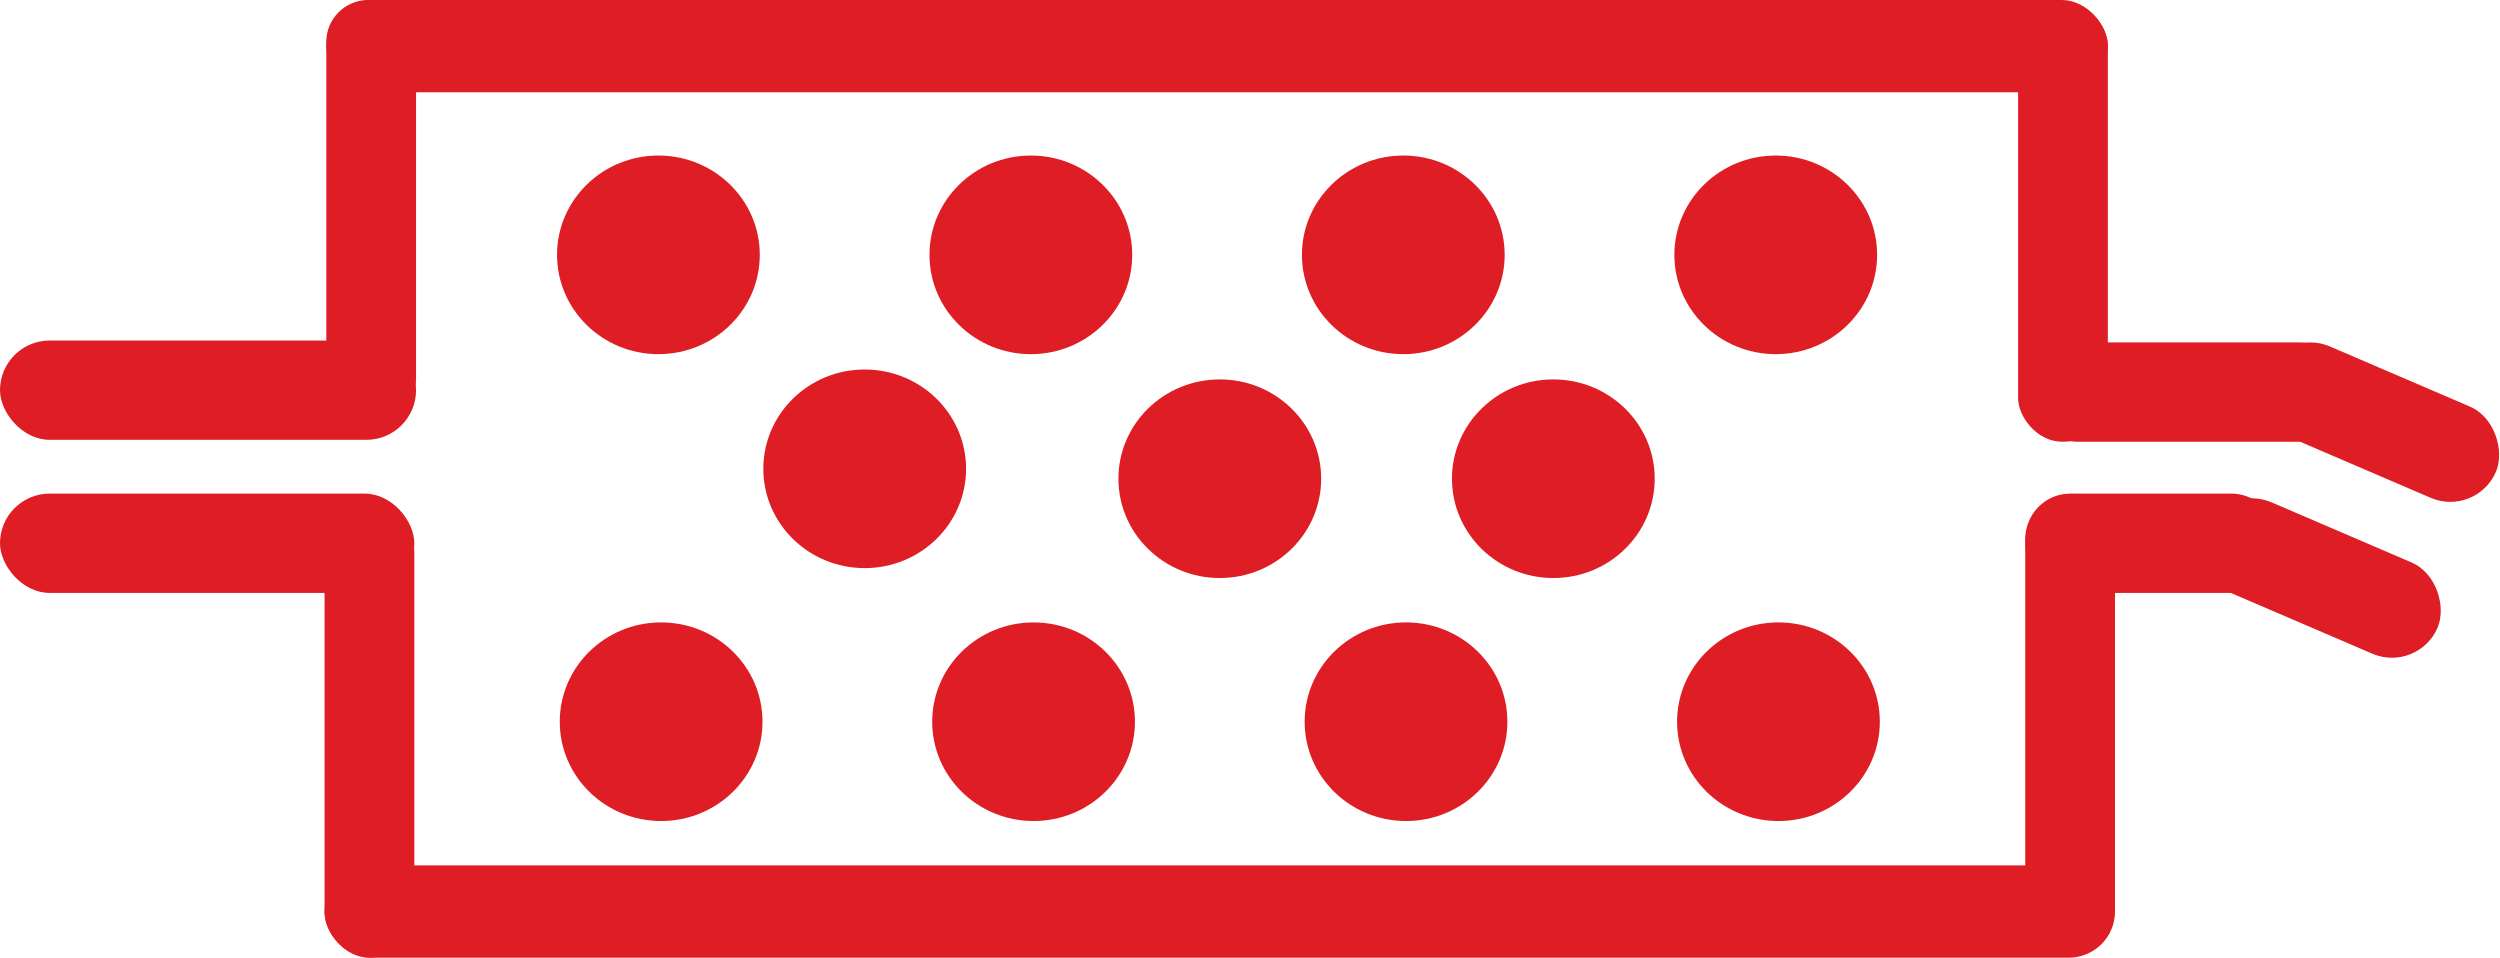 <?xml version="1.0" encoding="UTF-8" standalone="no"?>
<!-- Created with Inkscape (http://www.inkscape.org/) -->

<svg
   width="190.095mm"
   height="72.818mm"
   viewBox="0 0 190.095 72.818"
   version="1.1"
   id="svg1"
   xmlns="http://www.w3.org/2000/svg"
   xmlns:svg="http://www.w3.org/2000/svg">
  <defs
     id="defs1" />
  <g
     id="layer1"
     transform="translate(-14.849,-109.078)">
    <g
       id="g4">
      <rect
         style="fill:#DE1D24;fill-opacity:1;stroke-width:0.948"
         id="rect3-9"
         width="31.505"
         height="7.551"
         x="14.849"
         y="146.612"
         ry="3.775" />
      <rect
         style="fill:#DE1D24;fill-opacity:1;stroke-width:0.95"
         id="rect3-9-2"
         width="31.636"
         height="7.551"
         x="14.849"
         y="134.971"
         ry="3.775" />
      <rect
         style="fill:#DE1D24;fill-opacity:1;stroke-width:0.836"
         id="rect3-9-2-8"
         width="24.496"
         height="7.551"
         x="169.03"
         y="135.114"
         ry="3.775" />
      <rect
         style="fill:#DE1D24;fill-opacity:1;stroke-width:0.738"
         id="rect3-9-2-8-9"
         width="19.134"
         height="7.551"
         x="226.096"
         y="48.658"
         ry="3.775"
         transform="rotate(23.243)" />
      <rect
         style="fill:#DE1D24;fill-opacity:1;stroke-width:0.745"
         id="rect3-9-2-8-1"
         width="19.492"
         height="7.551"
         x="168.845"
         y="146.612"
         ry="3.775" />
      <rect
         style="fill:#DE1D24;fill-opacity:1;stroke-width:0.738"
         id="rect3-9-2-8-9-3"
         width="19.134"
         height="7.551"
         x="226.695"
         y="61.3"
         ry="3.775"
         transform="rotate(23.243)" />
      <ellipse
         style="fill:#DE1D24;fill-opacity:1;stroke-width:0.793"
         id="path3"
         cx="64.913"
         cy="128.456"
         rx="7.708"
         ry="7.551" />
      <ellipse
         style="fill:#DE1D24;fill-opacity:1;stroke-width:0.793"
         id="path3-69"
         cx="121.553"
         cy="128.456"
         rx="7.708"
         ry="7.551" />
      <ellipse
         style="fill:#DE1D24;fill-opacity:1;stroke-width:0.793"
         id="path3-7"
         cx="121.76"
         cy="163.956"
         rx="7.708"
         ry="7.551" />
      <ellipse
         style="fill:#DE1D24;fill-opacity:1;stroke-width:0.793"
         id="path3-8"
         cx="150.079"
         cy="163.956"
         rx="7.708"
         ry="7.551" />
      <ellipse
         style="fill:#DE1D24;fill-opacity:1;stroke-width:0.793"
         id="path3-5"
         cx="93.44"
         cy="163.956"
         rx="7.708"
         ry="7.551" />
      <ellipse
         style="fill:#DE1D24;fill-opacity:1;stroke-width:0.793"
         id="path3-59"
         cx="65.12"
         cy="163.956"
         rx="7.708"
         ry="7.551" />
      <ellipse
         style="fill:#DE1D24;fill-opacity:1;stroke-width:0.793"
         id="path3-1"
         cx="80.599"
         cy="144.725"
         rx="7.708"
         ry="7.551" />
      <ellipse
         style="fill:#DE1D24;fill-opacity:1;stroke-width:0.793"
         id="path3-41"
         cx="107.6"
         cy="145.479"
         rx="7.708"
         ry="7.551" />
      <ellipse
         style="fill:#DE1D24;fill-opacity:1;stroke-width:0.793"
         id="path3-52"
         cx="132.962"
         cy="145.479"
         rx="7.708"
         ry="7.551" />
      <ellipse
         style="fill:#DE1D24;fill-opacity:1;stroke-width:0.793"
         id="path3-4"
         cx="93.233"
         cy="128.456"
         rx="7.708"
         ry="7.551" />
      <ellipse
         style="fill:#DE1D24;fill-opacity:1;stroke-width:0.793"
         id="path3-6"
         cx="149.873"
         cy="128.456"
         rx="7.708"
         ry="7.551" />
      <rect
         style="fill:#DE1D24;fill-opacity:1;stroke-width:0.818"
         id="rect3"
         width="135.464"
         height="7.016"
         x="39.661"
         y="109.078"
         ry="3.508" />
      <rect
         style="fill:#DE1D24;fill-opacity:1;stroke-width:0.82"
         id="rect3-97"
         width="136.14"
         height="7.016"
         x="39.529"
         y="174.881"
         ry="3.508" />
      <rect
         style="fill:#DE1D24;fill-opacity:1;stroke-width:0.823"
         id="rect4"
         width="6.824"
         height="31.957"
         x="39.661"
         y="109.078"
         ry="3.185" />
      <rect
         style="fill:#DE1D24;fill-opacity:1;stroke-width:0.842"
         id="rect4-9"
         width="6.824"
         height="33.444"
         x="168.3"
         y="109.221"
         ry="3.333" />
      <rect
         style="fill:#DE1D24;fill-opacity:1;stroke-width:0.852"
         id="rect4-1"
         width="6.824"
         height="34.265"
         x="39.529"
         y="147.631"
         ry="3.415" />
      <rect
         style="fill:#DE1D24;fill-opacity:1;stroke-width:0.859"
         id="rect4-1-9"
         width="6.824"
         height="34.792"
         x="168.845"
         y="146.612"
         ry="3.468" />
    </g>
  </g>
</svg>
